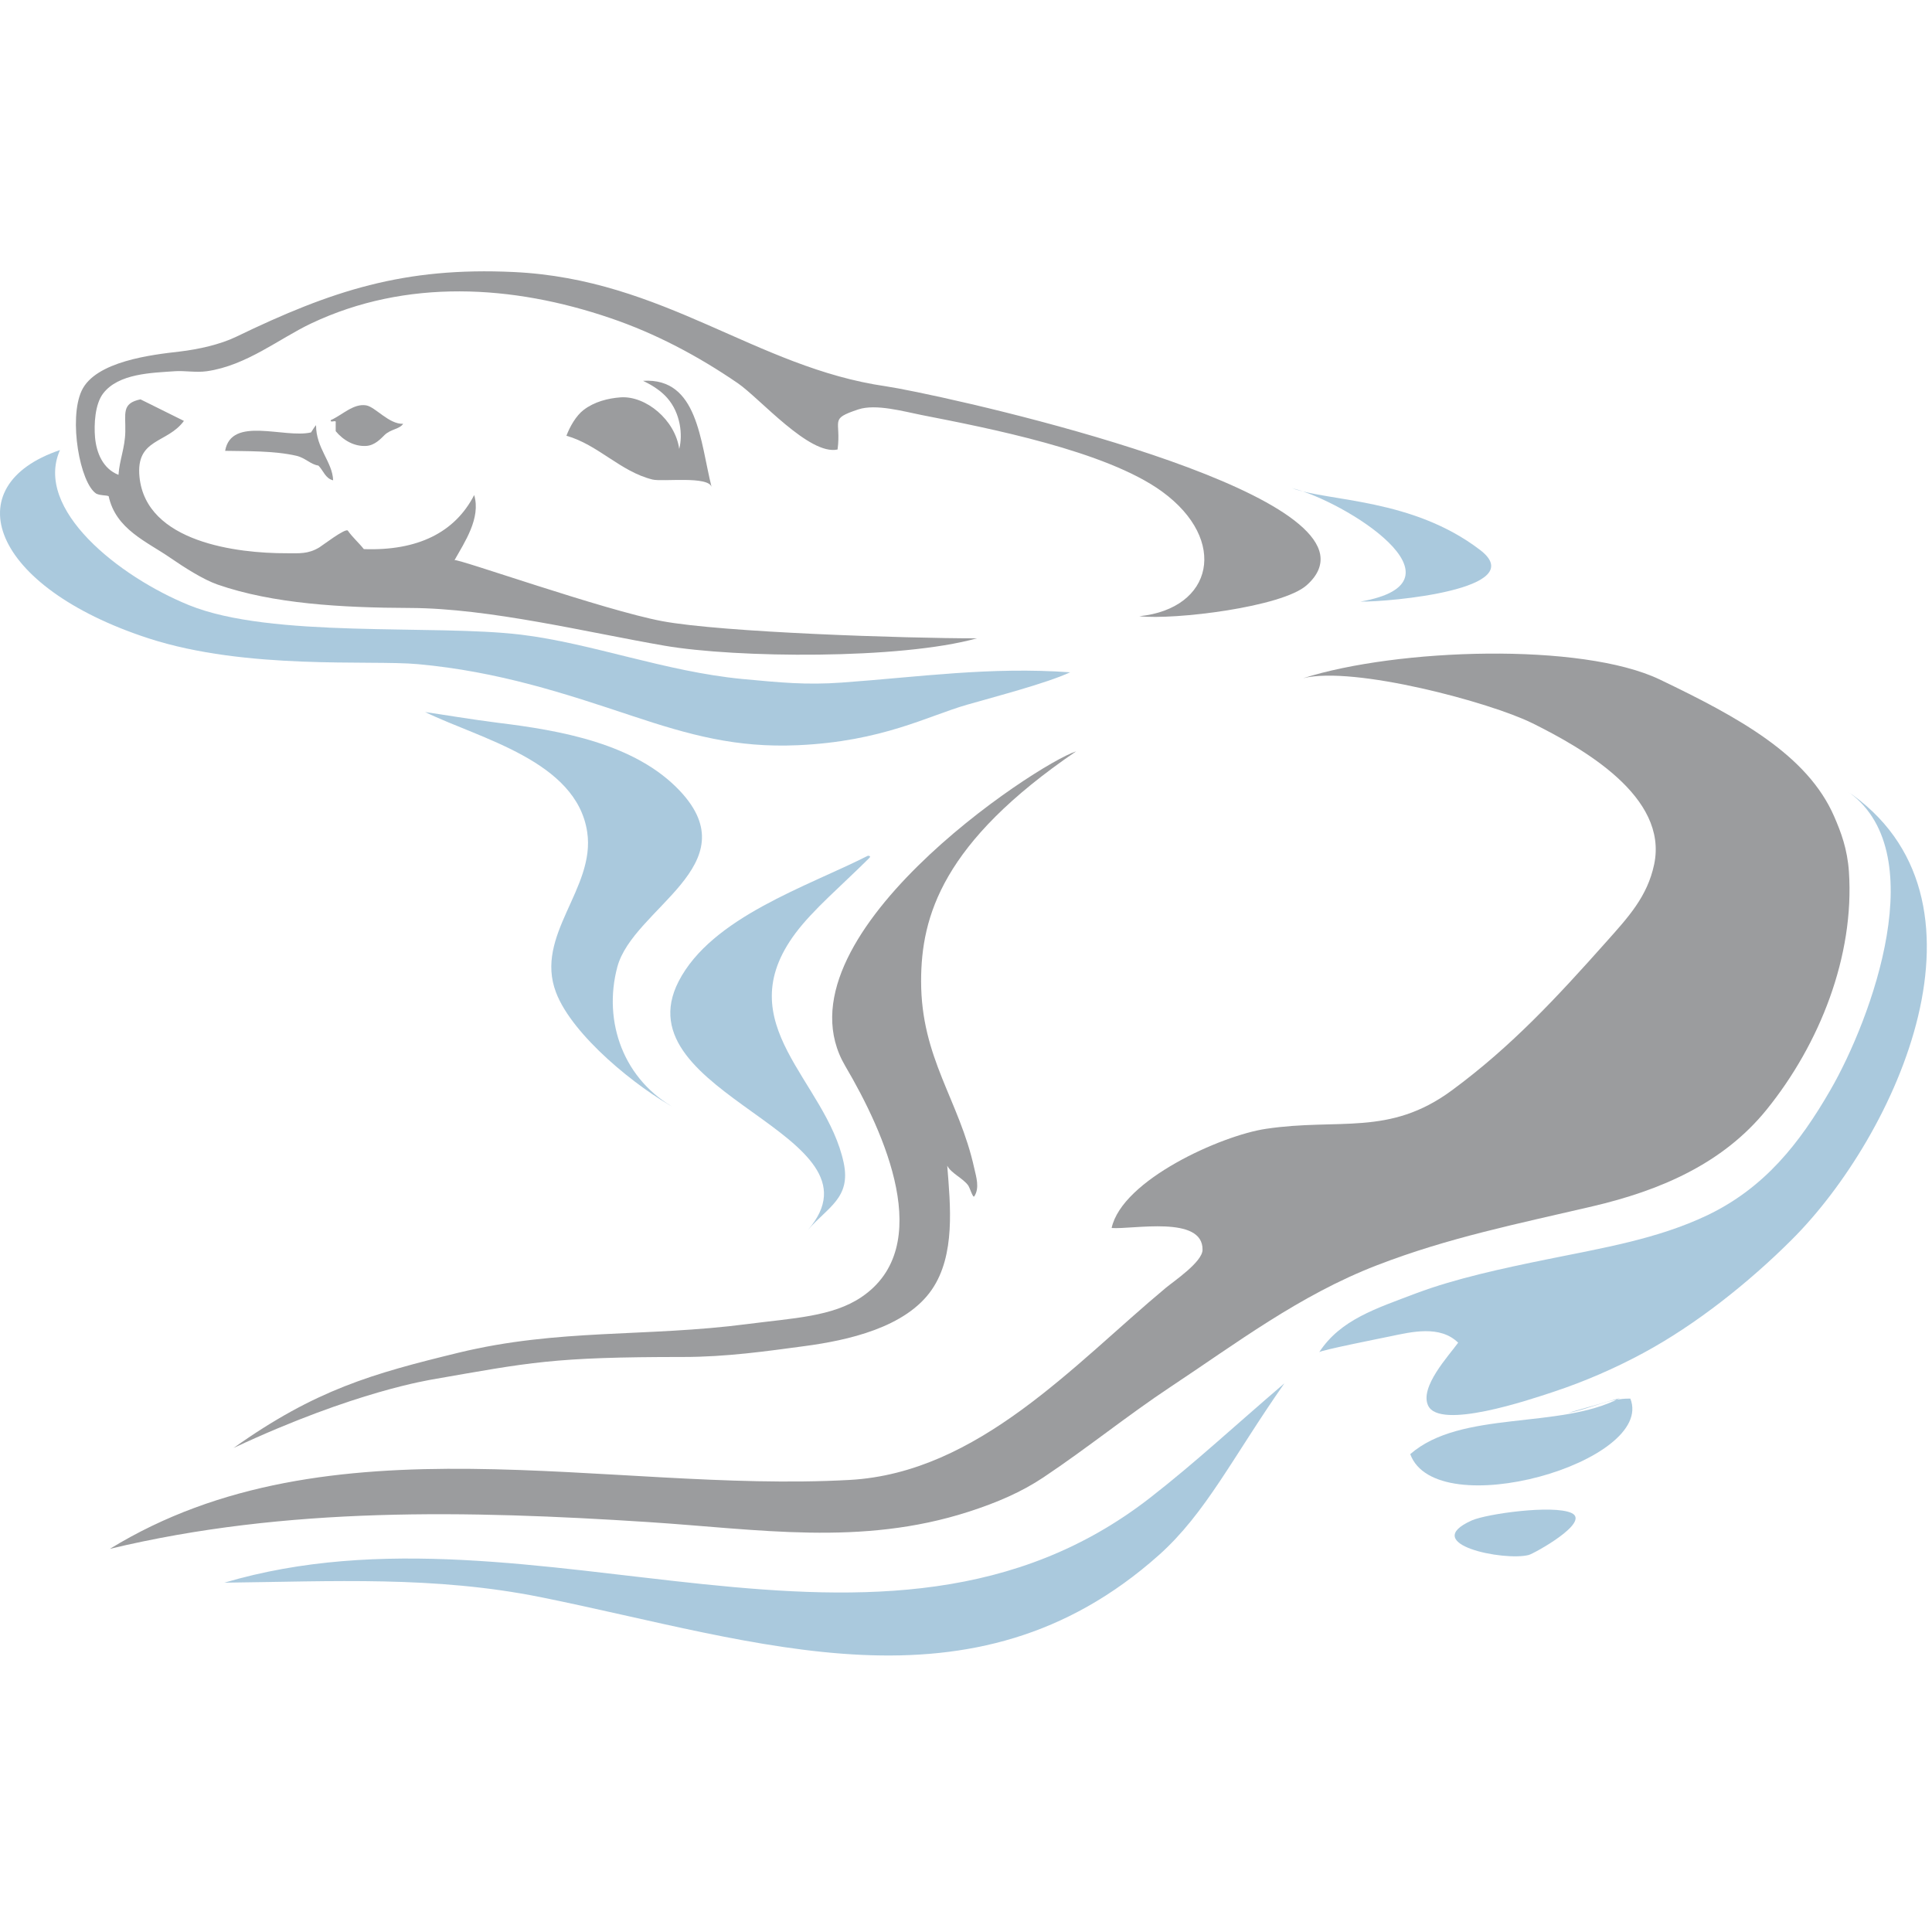 <?xml version="1.0" encoding="UTF-8" standalone="no"?><!DOCTYPE svg PUBLIC "-//W3C//DTD SVG 1.1//EN" "http://www.w3.org/Graphics/SVG/1.1/DTD/svg11.dtd"><svg width="100%" height="100%" viewBox="0 0 173 173" version="1.1" xmlns="http://www.w3.org/2000/svg" xmlns:xlink="http://www.w3.org/1999/xlink" xml:space="preserve" xmlns:serif="http://www.serif.com/" style="fill-rule:evenodd;clip-rule:evenodd;stroke-linejoin:round;stroke-miterlimit:2;"><g id="g1545"><g id="g1820"><path id="path1477" d="M63.72,43.62c-0.26,-1.03 -4.4,-0.46 -5.29,-0.68c-2.88,-0.71 -4.87,-3.12 -7.71,-3.92c0.3,-0.8 0.86,-1.8 1.55,-2.32c0.94,-0.72 2.17,-1.04 3.31,-1.12c2.26,-0.15 4.88,2.03 5.24,4.62c0.33,-1.25 0.12,-3.2 -1.06,-4.55c-0.91,-1.05 -2.24,-1.54 -2.16,-1.55c4.89,-0.29 5.09,5.4 6.12,9.52Z" style="fill:#9b9c9e;"/><path id="path1479" d="M36.1,37.95c-0.32,0.48 -1.1,0.47 -1.65,0.99c-0.35,0.34 -0.88,0.94 -1.65,0.99c-1.07,0.07 -2.06,-0.5 -2.74,-1.32l-0,-0.77c0.08,-0.3 -0.52,0.08 -0.44,-0.22c1.02,-0.45 2.04,-1.52 3.18,-1.32c0.82,0.15 2.03,1.7 3.3,1.65Z" style="fill:#9b9c9e;"/><path id="path1481" d="M28.3,38.07c-0,2.09 1.47,3.28 1.53,4.94c-0.71,-0.17 -0.87,-0.88 -1.32,-1.32c-0.72,-0.11 -1.16,-0.69 -1.98,-0.88c-2.01,-0.46 -4.47,-0.4 -6.37,-0.44c0.55,-3.15 5.31,-1.09 7.69,-1.65c0.15,-0.22 0.28,-0.46 0.45,-0.65Z" style="fill:#9b9c9e;"/><path id="path1483" d="M137.24,64.77c-0.02,-0.01 -0.05,-0.02 -0.07,-0.03c-3.68,-1.83 -15.93,-5.14 -20.48,-4.01c8.42,-2.68 24.94,-3.23 31.94,0.12c7.09,3.4 13.22,6.76 15.61,12.26c0.61,1.4 1.18,2.91 1.32,4.94c0.51,7.57 -2.63,15.45 -7.36,21.3c-3.95,4.89 -9.62,7.27 -15.6,8.67c-6.66,1.56 -12.9,2.8 -19.31,5.28c-6.94,2.68 -12.66,7.04 -18.45,10.87c-3.85,2.55 -7.52,5.53 -11.42,8.13c-1.95,1.3 -4.12,2.24 -6.69,3.07c-9.66,3.11 -18.82,1.56 -28.72,0.92c-16.13,-1.04 -32.33,-1.4 -48.17,2.4c19.68,-12.07 44.54,-4.97 66.23,-6.17c11.53,-0.63 20.14,-10.39 28.32,-17.2c0.71,-0.59 3.27,-2.31 3.29,-3.4c0.06,-3.13 -6.29,-1.81 -8.14,-1.96c0.94,-4.31 9.83,-8.29 13.82,-8.88c6.56,-0.98 11.02,0.7 16.64,-3.44c5.35,-3.94 9.42,-8.35 13.83,-13.3c1.95,-2.19 3.68,-4.04 4.29,-6.94c1.28,-6.08 -6.41,-10.4 -10.88,-12.63Z" style="fill:#9b9c9e;"/><path id="path1485" d="M118.21,49.63c0.17,0.93 -0.18,1.86 -1.2,2.77c-2.18,1.96 -11.84,3.13 -14.99,2.78c6.62,-0.68 7.99,-6.82 2.04,-11.16c-5.03,-3.66 -15.64,-5.7 -21.55,-6.86c-1.58,-0.31 -4.07,-1.02 -5.65,-0.5c-2.67,0.89 -1.51,0.91 -1.86,3.59c-2.52,0.56 -6.97,-4.59 -8.94,-5.94c-3.55,-2.43 -7.35,-4.45 -11.42,-5.83c-8.74,-2.98 -18.26,-3.55 -26.77,0.48c-2.84,1.34 -5.78,3.77 -9.34,4.28c-0.97,0.14 -1.97,-0.06 -2.86,-0c-2.08,0.15 -5.06,0.19 -6.44,2c-0.73,0.96 -0.82,2.77 -0.72,3.92c0.12,1.36 0.69,2.81 2.1,3.36c0.09,-1.33 0.58,-2.41 0.61,-3.85c0.04,-1.65 -0.36,-2.55 1.36,-2.91l3.89,1.93c-1.5,2.05 -4.32,1.54 -3.98,5.01c0.58,5.88 8.8,6.85 13.14,6.84c1.17,-0 1.94,0.09 2.96,-0.52c0.24,-0.14 2.37,-1.78 2.56,-1.5c0.42,0.6 0.97,1.07 1.43,1.65c4.79,0.17 8.15,-1.47 9.88,-4.84c0.62,2.06 -0.87,4.24 -1.76,5.83c0.12,-0.22 13.37,4.48 18.59,5.46c5.41,1.01 21.78,1.54 28.18,1.54c-6.86,1.91 -21.58,1.76 -27.96,0.66c-7.01,-1.21 -15.66,-3.35 -22.77,-3.38c-6.2,-0.02 -12.31,-0.38 -17.24,-2.09c-1.3,-0.45 -3,-1.54 -4.28,-2.42c-2.07,-1.43 -4.86,-2.54 -5.49,-5.5c-0.23,-0.1 -0.7,-0.04 -1.1,-0.22c-1.47,-0.93 -2.5,-6.68 -1.32,-9.22c1.23,-2.65 6.33,-3.23 8.78,-3.51c1.69,-0.2 3.62,-0.63 5.05,-1.32c8.55,-4.13 15.02,-6.27 24.88,-5.8c13.48,0.64 21.66,8.55 33.3,10.23c4.18,0.61 37.54,7.84 38.89,15.04Z" style="fill:#9b9c9e;"/><path id="path1487" d="M20.91,129.66c7.36,-5.23 12.43,-6.65 20.14,-8.53c8.98,-2.18 16.75,-1.38 25.89,-2.57c4.07,-0.53 7.6,-0.65 10.21,-2.42c6.67,-4.52 2.05,-14.72 -1.46,-20.68c-6.67,-11.34 17.1,-27.04 20.67,-28.18c-11.97,8.15 -13.88,14.77 -13.88,20.58c-0,6.91 3.42,10.65 4.76,16.75c0.17,0.76 0.5,1.76 -0,2.52c-0.13,0.16 -0.38,-0.75 -0.55,-0.99c-0.49,-0.66 -1.54,-1.09 -1.87,-1.76c0.28,3.54 0.75,8 -1.38,11.1c-2.34,3.41 -7.57,4.55 -11.42,5.06c-3.36,0.45 -6.97,0.97 -10.85,0.97c-11.72,-0 -13.66,0.48 -22.56,2.03c0.02,0.02 -6.76,0.99 -17.7,6.12Z" style="fill:#9b9c9e;"/><g id="g1503"><path id="path1489" d="M77.71,76.63c0.28,-0 0.21,0.12 0.11,0.22c-2.45,2.44 -5,4.59 -6.58,6.7c-6.12,8.18 2.75,13.19 4.31,20.58c0.66,3.14 -1.42,3.95 -3.21,6.01c7.48,-8.61 -16.81,-12.08 -11.57,-22.27c2.96,-5.74 11.52,-8.49 16.94,-11.24Z" style="fill:#5694bd;fill-opacity:0.5;"/><path id="path1491" d="M115.01,123.87c-4.62,6.6 -7.03,11.63 -11.25,15.39c-16.67,14.85 -35.81,7.7 -55.33,3.76c-9.55,-1.92 -18.57,-1.41 -28.34,-1.3c27.88,-8.26 58.88,11.18 82.98,-7.67c4.07,-3.18 7.31,-6.22 11.94,-10.18Z" style="fill:#5694bd;fill-opacity:0.5;"/><path id="path1493" d="M75.38,61.12c6.97,-0.5 13.23,-1.43 20.45,-0.92c-2.16,1 -6.77,2.19 -9.22,2.9c-3.51,1 -7.6,3.3 -15.19,3.63c-5.49,0.24 -9.63,-0.9 -14.86,-2.64c-5.95,-1.98 -11.89,-3.96 -19.15,-4.62c-4.26,-0.39 -15.3,0.55 -24.11,-2.31c-14.14,-4.61 -17.37,-13.67 -7.93,-16.86c-2.35,5.31 5.29,11.34 11.56,13.89c7.38,3 21.91,1.7 29.72,2.64c6.34,0.77 12.88,3.3 19.82,3.97c3.44,0.32 5.71,0.55 8.91,0.32Z" style="fill:#5694bd;fill-opacity:0.5;"/><path id="path1495" d="M147.14,121.16c-2.58,1.39 -5.26,2.55 -8,3.46c-2.2,0.73 -10.23,3.45 -11.26,1.24c-0.78,-1.66 1.85,-4.46 2.69,-5.63c-1.63,-1.59 -4.16,-0.97 -6.12,-0.56c-0.62,0.13 -6.21,1.24 -6.32,1.41c1.91,-2.92 5.07,-3.9 8.67,-5.27c3.54,-1.33 7.77,-2.24 11.86,-3.07c4.79,-0.98 9.75,-1.79 14.2,-3.91c5.13,-2.45 8.28,-6.43 11.05,-11.24c3.64,-6.3 9.33,-21.57 1.36,-26.84c14.4,9.6 4.51,30.97 -4.85,40.28c-3.81,3.8 -8.55,7.58 -13.28,10.13Z" style="fill:#5694bd;fill-opacity:0.5;"/><path id="path1497" d="M145.06,125.19c-5.46,2.84 -14.21,1.04 -18.78,5.02c2.32,6.34 21.96,0.7 19.71,-4.97c-1.9,-0.06 -3.66,0.95 -5.56,1.27" style="fill:#5694bd;fill-opacity:0.5;"/><path id="path1499" d="M131.78,136.15c-4.75,2.13 2.94,3.66 5.11,3.09c0.46,-0.12 5.59,-2.94 3.83,-3.76c-1.66,-0.76 -7.62,0.08 -8.94,0.67Z" style="fill:#5694bd;fill-opacity:0.5;"/><path id="path1501" d="M44.58,64.72c5.55,0.68 12.31,1.84 16.32,6.12c6.21,6.63 -4.21,10.48 -5.62,15.74c-1.31,4.89 0.54,10.18 5.32,12.74c-3.55,-1.91 -9.34,-6.58 -10.81,-10.45c-1.96,-5.13 3.56,-9.31 2.79,-14.37c-0.96,-6.38 -9.64,-8.36 -14.51,-10.74c1.14,0.16 4.53,0.72 6.51,0.96Z" style="fill:#5694bd;fill-opacity:0.5;"/></g><path id="path1505" d="M132.54,49.25c4.58,3.51 -8.12,4.66 -10.72,4.62c10.16,-1.77 -1.42,-9.01 -6.14,-10.16c3.33,1.22 10.78,0.89 16.86,5.54Z" style="fill:#5694bd;fill-opacity:0.5;"/></g></g></svg>